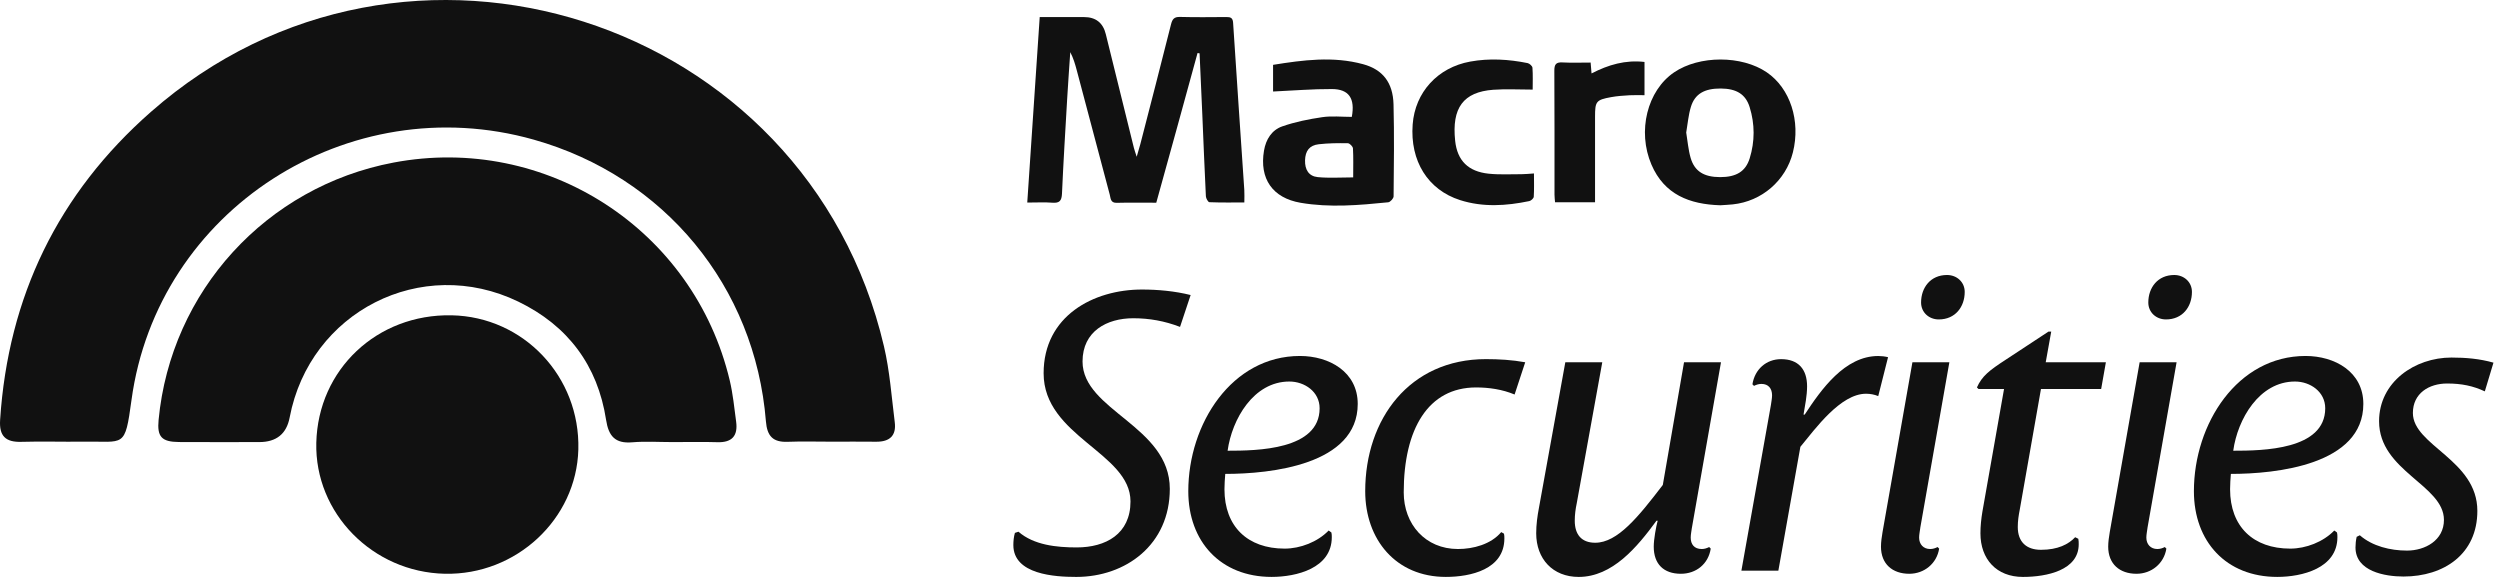 <svg width="208" height="48" viewBox="0 0 208 48" fill="none" xmlns="http://www.w3.org/2000/svg">
<g clip-path="url(#clip0_4920_874)">
<path d="M98.179 27.198C96.903 26.708 95.627 26.478 94.286 26.478C92.096 26.478 90.067 27.558 90.067 30.076C90.067 34.164 97.328 35.44 97.328 40.673C97.328 45.318 93.666 48 89.544 48C87.777 48 84.311 47.803 84.311 45.35C84.311 45.023 84.344 44.663 84.441 44.336L84.736 44.238C86.011 45.35 87.909 45.546 89.576 45.546C91.997 45.546 94.057 44.434 94.057 41.719C94.057 37.664 86.829 36.322 86.829 31.056C86.829 26.281 90.983 24.089 95.006 24.089C96.347 24.089 97.754 24.22 99.061 24.547L98.179 27.197V27.198Z" fill="#111111"/>
<path d="M101.941 39.43C101.908 39.855 101.875 40.28 101.875 40.706C101.875 43.813 103.805 45.645 106.88 45.645C108.188 45.645 109.627 45.089 110.543 44.14L110.772 44.303C110.805 44.434 110.805 44.565 110.805 44.696C110.805 47.28 107.861 47.999 105.8 47.999C101.548 47.999 98.866 45.056 98.866 40.868C98.866 35.243 102.496 29.617 108.155 29.617C110.575 29.617 112.963 30.925 112.963 33.607C112.963 38.677 105.701 39.429 101.941 39.429V39.43ZM107.272 31.743C104.297 31.743 102.497 34.883 102.137 37.5C104.59 37.5 109.792 37.435 109.792 33.968C109.792 32.595 108.549 31.743 107.272 31.743Z" fill="#111111"/>
<path d="M126.013 32.823C124.999 32.398 123.887 32.235 122.808 32.235C118.818 32.235 116.79 35.702 116.79 40.968C116.79 43.617 118.589 45.678 121.304 45.678C122.58 45.678 124.052 45.285 124.902 44.271L125.131 44.401C125.164 44.532 125.164 44.663 125.164 44.794C125.164 47.378 122.351 47.999 120.291 47.999C116.137 47.999 113.586 44.891 113.586 40.869C113.586 34.851 117.282 29.879 123.628 29.879C124.707 29.879 125.82 29.944 126.898 30.141L126.015 32.823H126.013Z" fill="#111111"/>
<path d="M140.765 43.912C140.732 44.174 140.667 44.468 140.667 44.73C140.667 45.285 140.962 45.678 141.582 45.678C141.812 45.678 142.007 45.612 142.203 45.514L142.333 45.645C142.138 46.92 141.123 47.738 139.848 47.738C138.408 47.738 137.591 46.92 137.591 45.481C137.591 44.859 137.787 43.813 137.918 43.323H137.82C136.218 45.514 134.157 48 131.345 48C129.186 48 127.812 46.495 127.812 44.37C127.812 43.65 127.91 42.93 128.042 42.244L130.234 30.142H133.309L131.183 41.884C131.085 42.342 131.02 42.832 131.02 43.324C131.02 44.469 131.576 45.156 132.72 45.156C134.585 45.156 136.318 42.996 138.346 40.348L140.111 30.143H143.186L140.766 43.913L140.765 43.912Z" fill="#111111"/>
<path d="M156.269 32.955C155.941 32.824 155.614 32.759 155.254 32.759C153.129 32.759 151.035 35.67 149.792 37.174L147.96 47.477H144.885L147.338 33.707C147.371 33.445 147.436 33.152 147.436 32.889C147.436 32.334 147.141 31.942 146.553 31.942C146.324 31.942 146.128 32.007 145.932 32.105L145.802 31.974C145.997 30.731 146.947 29.881 148.189 29.881C149.629 29.881 150.349 30.731 150.349 32.138C150.349 32.923 150.184 33.708 150.054 34.493H150.152C151.525 32.4 153.487 29.62 156.269 29.62C156.531 29.62 156.824 29.653 157.086 29.718L156.269 32.956V32.955Z" fill="#111111"/>
<path d="M159.769 43.912C159.736 44.174 159.671 44.468 159.671 44.73C159.671 45.285 160.031 45.678 160.586 45.678C160.816 45.678 161.011 45.612 161.207 45.514L161.337 45.645C161.14 46.888 160.095 47.738 158.852 47.738C157.446 47.738 156.497 46.92 156.497 45.481C156.497 45.088 156.562 44.663 156.627 44.271L159.113 30.141H162.187L159.767 43.911L159.769 43.912ZM161.306 26.577C160.488 26.577 159.834 25.988 159.834 25.17C159.834 23.927 160.619 22.88 161.992 22.88C162.809 22.88 163.464 23.468 163.464 24.287C163.464 25.53 162.679 26.577 161.305 26.577H161.306Z" fill="#111111"/>
<path d="M174.814 32.365H169.809L168.043 42.407C167.946 42.898 167.879 43.355 167.879 43.847C167.879 45.09 168.599 45.744 169.809 45.744C171.216 45.744 172.099 45.286 172.654 44.697L172.916 44.827C172.949 44.99 172.949 45.122 172.949 45.285C172.949 47.443 170.299 48 168.304 48C166.112 48 164.772 46.528 164.772 44.37C164.772 43.78 164.837 43.16 164.936 42.57L166.736 32.365H164.61L164.48 32.235C164.905 31.287 165.494 30.828 166.9 29.913L170.432 27.59H170.662L170.204 30.142H175.209L174.816 32.367L174.814 32.365Z" fill="#111111"/>
<path d="M178.673 43.912C178.641 44.174 178.576 44.468 178.576 44.73C178.576 45.285 178.935 45.678 179.491 45.678C179.72 45.678 179.916 45.612 180.112 45.514L180.242 45.645C180.045 46.888 178.999 47.738 177.757 47.738C176.351 47.738 175.402 46.92 175.402 45.481C175.402 45.088 175.467 44.663 175.532 44.271L178.018 30.141H181.092L178.672 43.911L178.673 43.912ZM180.211 26.577C179.393 26.577 178.739 25.988 178.739 25.17C178.739 23.927 179.524 22.88 180.897 22.88C181.714 22.88 182.369 23.468 182.369 24.287C182.369 25.53 181.584 26.577 180.21 26.577H180.211Z" fill="#111111"/>
<path d="M185.608 39.43C185.575 39.855 185.543 40.28 185.543 40.706C185.543 43.813 187.472 45.645 190.547 45.645C191.855 45.645 193.295 45.089 194.21 44.14L194.439 44.303C194.472 44.434 194.472 44.565 194.472 44.696C194.472 47.28 191.528 47.999 189.468 47.999C185.215 47.999 182.533 45.056 182.533 40.868C182.533 35.243 186.163 29.617 191.822 29.617C194.243 29.617 196.63 30.925 196.63 33.607C196.63 38.677 189.368 39.429 185.608 39.429V39.43ZM190.94 31.743C187.964 31.743 186.165 34.883 185.805 37.5C188.257 37.5 193.459 37.435 193.459 33.968C193.459 32.595 192.216 31.743 190.94 31.743Z" fill="#111111"/>
<path d="M206.737 32.562C205.757 32.105 204.807 31.908 203.597 31.908C202.092 31.908 200.752 32.725 200.752 34.36C200.752 37.075 206.116 38.253 206.116 42.505C206.116 46.102 203.336 47.967 199.967 47.967C198.43 47.967 195.977 47.542 195.977 45.547C195.977 45.252 196.009 44.958 196.075 44.664L196.337 44.534C197.384 45.449 198.887 45.809 200.262 45.809C201.766 45.809 203.336 44.959 203.336 43.257C203.336 40.347 197.939 39.202 197.939 35.047C197.939 31.777 200.916 29.748 203.957 29.748C205.135 29.748 206.312 29.846 207.457 30.173L206.737 32.561V32.562Z" fill="#111111"/>
<path d="M69.152 36.747C67.947 36.747 66.74 36.711 65.537 36.758C64.313 36.805 63.824 36.293 63.724 35.055C62.823 23.824 55.267 14.684 44.411 11.619C28.98 7.263 13.091 17.46 10.94 33.285C10.385 37.359 10.368 36.693 6.925 36.745C5.21 36.77 3.494 36.709 1.779 36.761C0.465 36.801 -0.078 36.277 0.009 34.943C0.678 24.675 4.843 16.086 12.553 9.311C33.715 -9.293 67.121 1.4 73.546 28.815C74.03 30.878 74.179 33.021 74.444 35.132C74.586 36.248 74.016 36.761 72.907 36.751C71.656 36.736 70.403 36.747 69.151 36.747" fill="#111111"/>
<path d="M55.937 36.781C54.825 36.781 53.705 36.706 52.601 36.8C51.179 36.922 50.634 36.282 50.427 34.939C49.729 30.395 47.234 27.086 43.127 25.097C35.066 21.195 25.773 25.935 24.1 34.733C23.84 36.097 22.998 36.78 21.574 36.781C19.348 36.782 17.125 36.792 14.899 36.777C13.441 36.766 13.062 36.34 13.195 34.94C14.212 24.23 22.152 15.53 32.741 13.526C45.426 11.124 57.731 19.09 60.716 31.659C60.981 32.78 61.094 33.938 61.247 35.083C61.403 36.247 60.917 36.829 59.693 36.791C58.443 36.752 57.19 36.782 55.938 36.782" fill="#111111"/>
<path d="M37.013 47.737C31.002 47.609 26.177 42.691 26.316 36.84C26.464 30.736 31.37 26.112 37.574 26.233C43.568 26.35 48.28 31.341 48.118 37.4C47.963 43.194 42.946 47.864 37.013 47.737Z" fill="#111111"/>
<path d="M86.502 1.421H90.191C91.168 1.421 91.773 1.897 92.004 2.848C92.779 5.998 93.559 9.149 94.339 12.299C94.386 12.487 94.454 12.67 94.573 13.044C94.707 12.577 94.799 12.287 94.876 11.991C95.731 8.673 96.593 5.358 97.426 2.036C97.538 1.59 97.688 1.396 98.18 1.409C99.466 1.444 100.753 1.426 102.041 1.418C102.38 1.417 102.567 1.479 102.594 1.892C102.893 6.532 103.215 11.17 103.526 15.808C103.547 16.12 103.529 16.435 103.529 16.846C102.544 16.846 101.581 16.861 100.621 16.823C100.513 16.818 100.338 16.506 100.329 16.33C100.216 14.052 100.129 11.775 100.031 9.497C99.959 7.81 99.88 6.124 99.805 4.437C99.749 4.428 99.692 4.421 99.635 4.413C99.07 6.473 98.506 8.533 97.938 10.594C97.365 12.676 96.786 14.757 96.202 16.866C95.071 16.866 93.989 16.846 92.907 16.875C92.384 16.888 92.411 16.493 92.332 16.197C91.412 12.758 90.505 9.314 89.593 5.872C89.457 5.356 89.309 4.843 89.046 4.338C88.96 5.627 88.865 6.914 88.79 8.202C88.636 10.839 88.474 13.475 88.357 16.113C88.33 16.7 88.156 16.911 87.562 16.865C86.915 16.814 86.261 16.853 85.468 16.853C85.814 11.696 86.156 6.604 86.504 1.419" fill="#111111"/>
<path d="M112.585 14.758C112.585 13.866 112.61 13.102 112.566 12.344C112.556 12.187 112.293 11.92 112.142 11.917C111.335 11.903 110.522 11.91 109.723 12.001C108.947 12.088 108.602 12.551 108.58 13.338C108.559 14.116 108.889 14.662 109.637 14.736C110.584 14.829 111.546 14.759 112.585 14.759M112.47 9.725C112.756 8.189 112.23 7.416 110.822 7.409C109.206 7.401 107.59 7.538 105.919 7.614V5.395C108.411 4.994 110.911 4.66 113.41 5.341C115.049 5.788 115.894 6.874 115.941 8.682C116.007 11.232 115.972 13.786 115.947 16.336C115.946 16.509 115.672 16.813 115.501 16.83C113.074 17.074 110.641 17.289 108.212 16.872C105.873 16.471 104.769 14.868 105.165 12.53C105.324 11.589 105.814 10.819 106.683 10.515C107.753 10.141 108.888 9.913 110.014 9.748C110.808 9.631 111.633 9.725 112.469 9.725" fill="#111111"/>
<path d="M140.292 11.021C140.412 11.74 140.464 12.466 140.664 13.147C140.993 14.264 141.781 14.733 143.109 14.736C144.446 14.738 145.234 14.276 145.575 13.171C146.01 11.761 146.008 10.324 145.572 8.916C145.237 7.832 144.465 7.373 143.167 7.364C141.816 7.356 141.013 7.806 140.681 8.896C140.474 9.574 140.419 10.3 140.294 11.021M143.127 17.078C140.563 17 138.469 16.185 137.401 13.697C136.206 10.909 137.053 7.535 139.285 6.02C141.385 4.595 144.908 4.595 146.999 6.02C148.943 7.346 149.828 10.062 149.168 12.684C148.578 15.027 146.581 16.754 144.164 17.005C143.806 17.043 143.444 17.056 143.127 17.078Z" fill="#111111"/>
<path d="M127.519 7.455C126.357 7.455 125.296 7.391 124.245 7.468C121.743 7.652 120.777 8.978 121.069 11.716C121.246 13.376 122.168 14.269 123.839 14.449C124.752 14.546 125.682 14.491 126.603 14.493C126.915 14.493 127.225 14.456 127.626 14.431C127.626 15.121 127.649 15.747 127.609 16.37C127.601 16.503 127.384 16.701 127.234 16.732C125.311 17.131 123.38 17.256 121.479 16.649C118.794 15.793 117.306 13.388 117.534 10.353C117.734 7.678 119.611 5.617 122.319 5.124C123.916 4.833 125.513 4.931 127.095 5.249C127.256 5.281 127.489 5.493 127.5 5.635C127.544 6.236 127.519 6.845 127.519 7.455Z" fill="#111111"/>
<path d="M132.341 5.206C132.369 5.547 132.388 5.768 132.416 6.11C133.816 5.386 135.236 4.971 136.823 5.154V7.92C136.419 7.92 136.002 7.901 135.586 7.925C135.069 7.955 134.549 7.989 134.042 8.082C132.796 8.31 132.708 8.434 132.708 9.709V16.83H129.38C129.364 16.615 129.334 16.399 129.334 16.183C129.332 12.753 129.343 9.322 129.321 5.892C129.318 5.369 129.449 5.164 129.996 5.194C130.757 5.235 131.521 5.205 132.341 5.205" fill="#111111"/>
</g>
<defs>
<clipPath id="clip0_4920_874">
<rect width="207.457" height="48" fill="white"/>
</clipPath>
</defs>
</svg>

